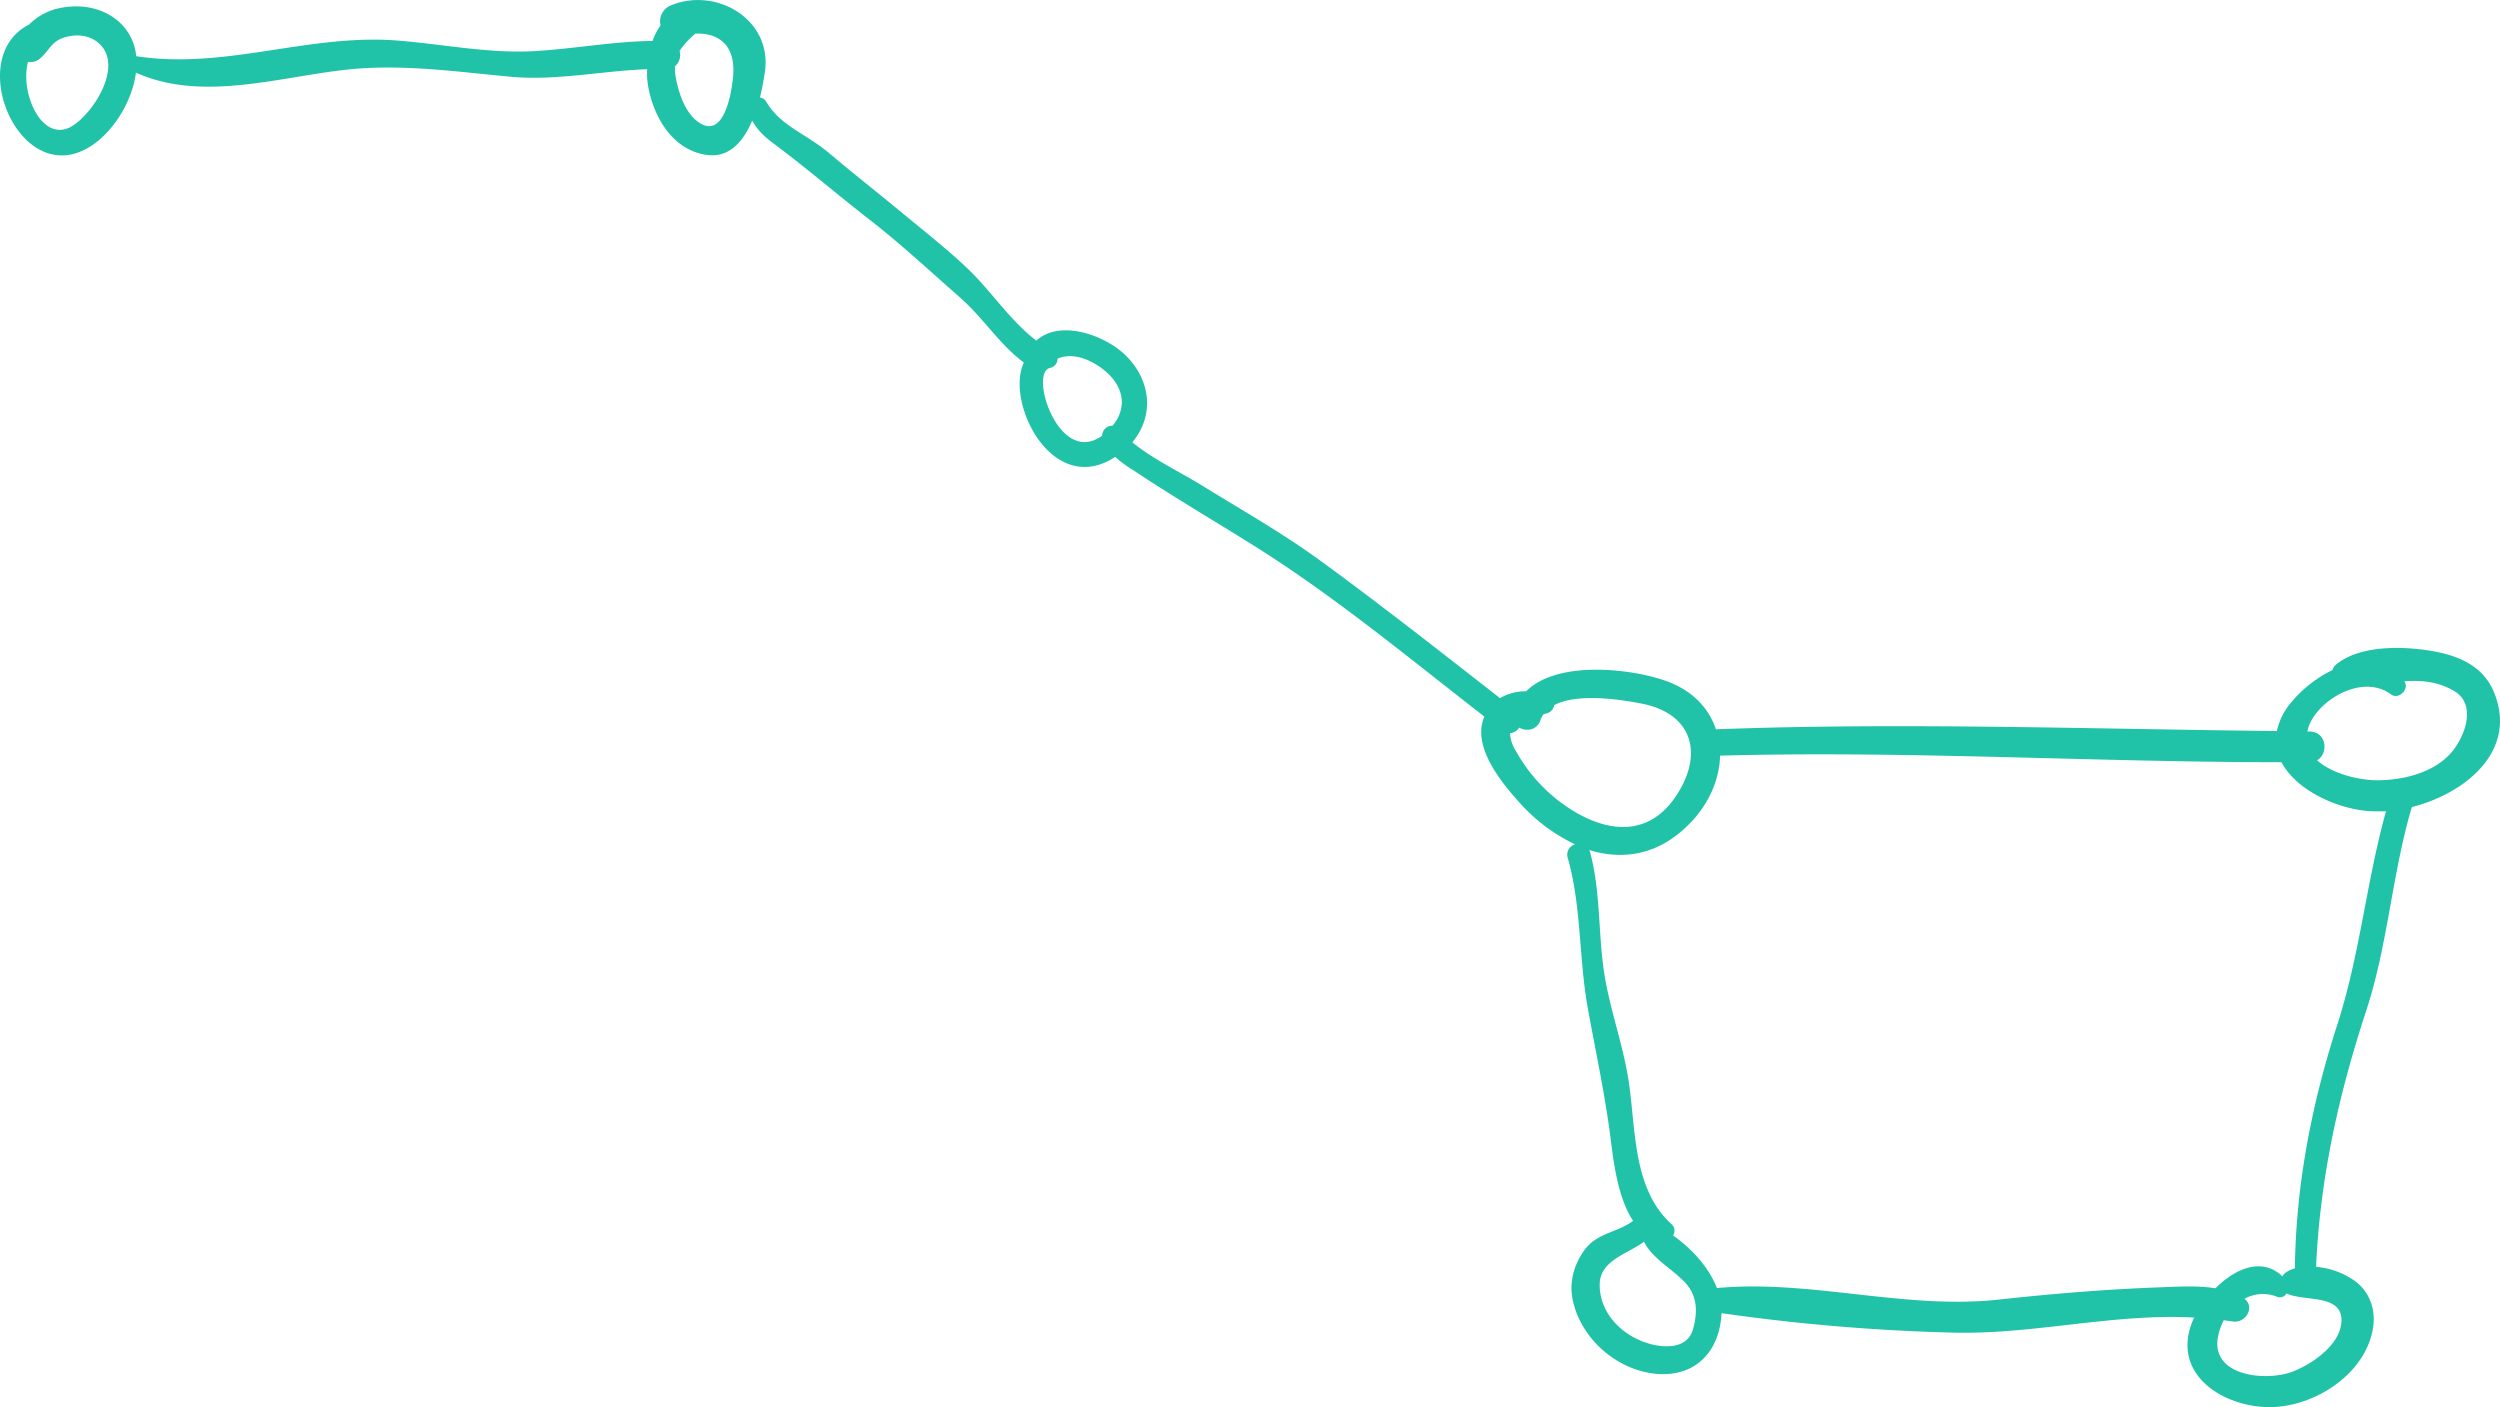 <svg xmlns="http://www.w3.org/2000/svg" width="1026" height="577.5" viewBox="0.013 0.113 1025.96 577.447" style=""><g><path d="M457.7 187.6a48.3 48.3 0 0 0 7.6 5.6c15.3 10.2 31.4 19.7 47 29.4 34.1 21.1 65.2 47 96.9 71.6a.5.5 0 0 0-.2.4c-4.8 11.8 6.9 26.3 14 34.2a71.8 71.8 0 0 0 23.4 17.8 4.4 4.4 0 0 0-3 5.6c5.7 20 4.5 41.5 8.3 62.1 3.2 17.6 6.9 34.6 9.2 52.4 1.1 8.7 2.8 24.7 9.3 34.4-6.4 4.9-14.8 4.8-20.1 12.2-4.1 5.8-6.2 12.9-4.7 20.1 3.2 15.9 18.1 29.1 34.4 30.5s26-9.5 26.7-24.9a810.6 810.6 0 0 0 95.8 8c32.7.7 65.4-8 98.2-6.2a16.9 16.9 0 0 0-1.2 2.8c-8.2 22.9 17.3 36 36.6 33.7 16.7-1.9 34.8-14.3 37.9-31.8 1.3-7.2-.9-14.5-6.7-19.2a31.8 31.8 0 0 0-16.6-6.3c1.6-36.2 9.2-70.5 20.5-104.9 9-27.3 10.7-56.6 18.8-83.8 22.1-5.6 43.9-23.3 33.5-47.6-5.1-11.8-17.2-15.5-29-17s-27.1-1.1-35.8 6.3a4.2 4.2 0 0 0-1.3 2.1 50.6 50.6 0 0 0-17.6 14.1 26.4 26.4 0 0 0-5.2 10.9c-76.5-.8-153.8-3.6-230.2-.7-2.8-8.4-9.2-15.6-19.8-19.6-14.2-5.3-45.1-9-58.1 4a20.4 20.4 0 0 0-10.7 2.8c-24.5-19.1-48.9-38.3-74-56.6-15.4-11.2-32-20.6-48.2-30.6-8.9-5.5-20.2-10.8-28.7-17.8 9-10.7 8-25.5-3.3-36.2-8.5-7.9-26.5-14.3-36.1-5.5-9.2-7.1-15.9-16.5-23.8-25.1s-20.7-18.6-31.1-27.2-20-16.1-29.8-24.4-20.2-11.3-26.1-21.3a3.6 3.6 0 0 0-2.6-1.8c1-4.2 1.7-8.1 2.1-11.1 2.6-21.3-20.4-34.3-38.6-26.7a7 7 0 0 0-4.3 8.2 27.6 27.6 0 0 0-3.3 6.4c-16.4.2-32.5 3.3-49 4.2-18.4 1-37.8-3-56.2-4.4-36.2-2.7-70.1 12-106.4 6.5h-.3a21.5 21.5 0 0 0-9.3-15.9c-7-4.9-15.8-5.5-23.8-3.5a25.6 25.6 0 0 0-10.9 6.4c-27.1 13.7-3.3 69 25.8 49.6 8.9-5.9 16.6-18.1 18.1-29.9 27.4 12.4 59.7 1.4 88.2-1.4 22-2.1 43.9 1.1 65.7 3.1 18.5 1.7 37.2-2.4 55.9-3.1a31.4 31.4 0 0 0 .4 7c2.3 12.9 10.2 26.3 24.2 28.2 9.2 1.2 14.9-5.6 18.5-14.1 2.3 4.1 5.1 6.7 9.6 10 13.2 9.9 25.5 20.5 38.5 30.6s24.9 21.2 37.2 32c9.6 8.4 16 19.1 26.2 26.7-7.8 16.3 11.7 55.6 37.5 38.7zm237.1 358c-2.1 7.4-10 7.7-16.1 6.4-11.8-2.6-22.3-12.2-22.2-24.8.1-9.8 11-12.3 18.2-17.5 3.5 7 11.6 11.1 16.9 16.8s5 12.7 3.2 19.1zm266.1-3c-.6 9.7-12.6 17.7-20.6 20.6-10.4 3.7-32.3 1.8-30.2-13.7a25.2 25.2 0 0 1 2.5-7.6l3.6.5c5.4.9 9.4-5.9 4.9-9.3a15.5 15.5 0 0 1 13.2-.9 3.2 3.2 0 0 0 4.1-1.3c7 3.5 23.2-.1 22.5 11.7zm-11.7-247.9c6.3-9.8 21.8-17.3 32.1-9.6 3.1 2.3 7.7-2.3 5.4-5.4h-.1c6.9-.5 13.8 0 20.6 4 9.7 5.8 4 19.7-1.8 25.9-7.2 7.7-18.9 10.5-28.9 10.7-8 .2-19.4-2.6-25.6-8.2 4.9-2.8 3.9-11.8-3.1-11.8h-.9a17 17 0 0 1 2.3-5.6zm-243.3 15.5c76.6-2.1 153.7 2.7 230.4 2.7 5.9 11.2 21.9 18.8 35.2 20a65.1 65.1 0 0 0 7.7.1c-8 28.6-10.7 58.9-20 87.6-10.5 32.5-17 65.8-17.4 100a14.6 14.6 0 0 0-3.6 1.6 4.9 4.9 0 0 0-1.5 1.7c-8.5-8.1-19.5-3.1-27.5 4.9-7.4-1.2-15.2-.7-22.9-.4-22 .8-43.8 2.6-65.7 5-38.8 4.3-77.5-8.3-116-4.7-3.3-8.6-10.5-16.3-18-21.6a3.5 3.5 0 0 0-.5-4.5c-16.1-14.5-14.7-38.8-17.7-58.8-2.1-13.7-6.8-26.9-9.4-40.6-3.4-17.9-1.7-35.9-6.5-53.6a1.6 1.6 0 0 0-.4-.7c13.8 4.3 28.4 2.2 40.9-10.4 8.2-8.1 12.7-18.5 12.9-28.3zm-82.4-11.5c2.9 1.7 7.3 1.1 8.7-3.1a7 7 0 0 1 1.3-2.4l1.4-.4a4 4 0 0 0 2.9-3.3c9.6-5.2 27.9-2.2 35.7-.7 21 4 25.8 20.5 14.5 37.7-12.9 19.7-33 14.2-48.8 1.9a67.2 67.2 0 0 1-17.2-20.3 14.7 14.7 0 0 1-2.3-7.1 5.2 5.2 0 0 0 3.8-2.3zM430.9 151.1a3.8 3.8 0 0 0 3.1-3.8c6.1-2.7 13.5.2 19 4.6 8.5 6.8 9.6 15.7 3.6 22.9a4.2 4.2 0 0 0-4.3 4.1c-17.8 12.9-30.1-25.9-21.4-27.8zM29.5 51.9c-12.1 7.2-21.4-13.4-18-26.4a6 6 0 0 0 4.7-1.2c3.8-3 4.7-7 9.8-8.7s10.6-1.2 14.4 2.1c10.6 9-1.9 28.8-10.9 34.2zm271.4-21c-.4 5.8-3.2 24.8-12.6 20.3-6.6-3.2-9.6-12.3-10.9-18.9a22.8 22.8 0 0 1-.4-5 6 6 0 0 0 1.9-6.3 32.5 32.5 0 0 1 6.5-7.1c9.7-.4 16.4 4.9 15.5 17z" fill="#20c3a7" data-name="Layer 2"></path></g></svg>